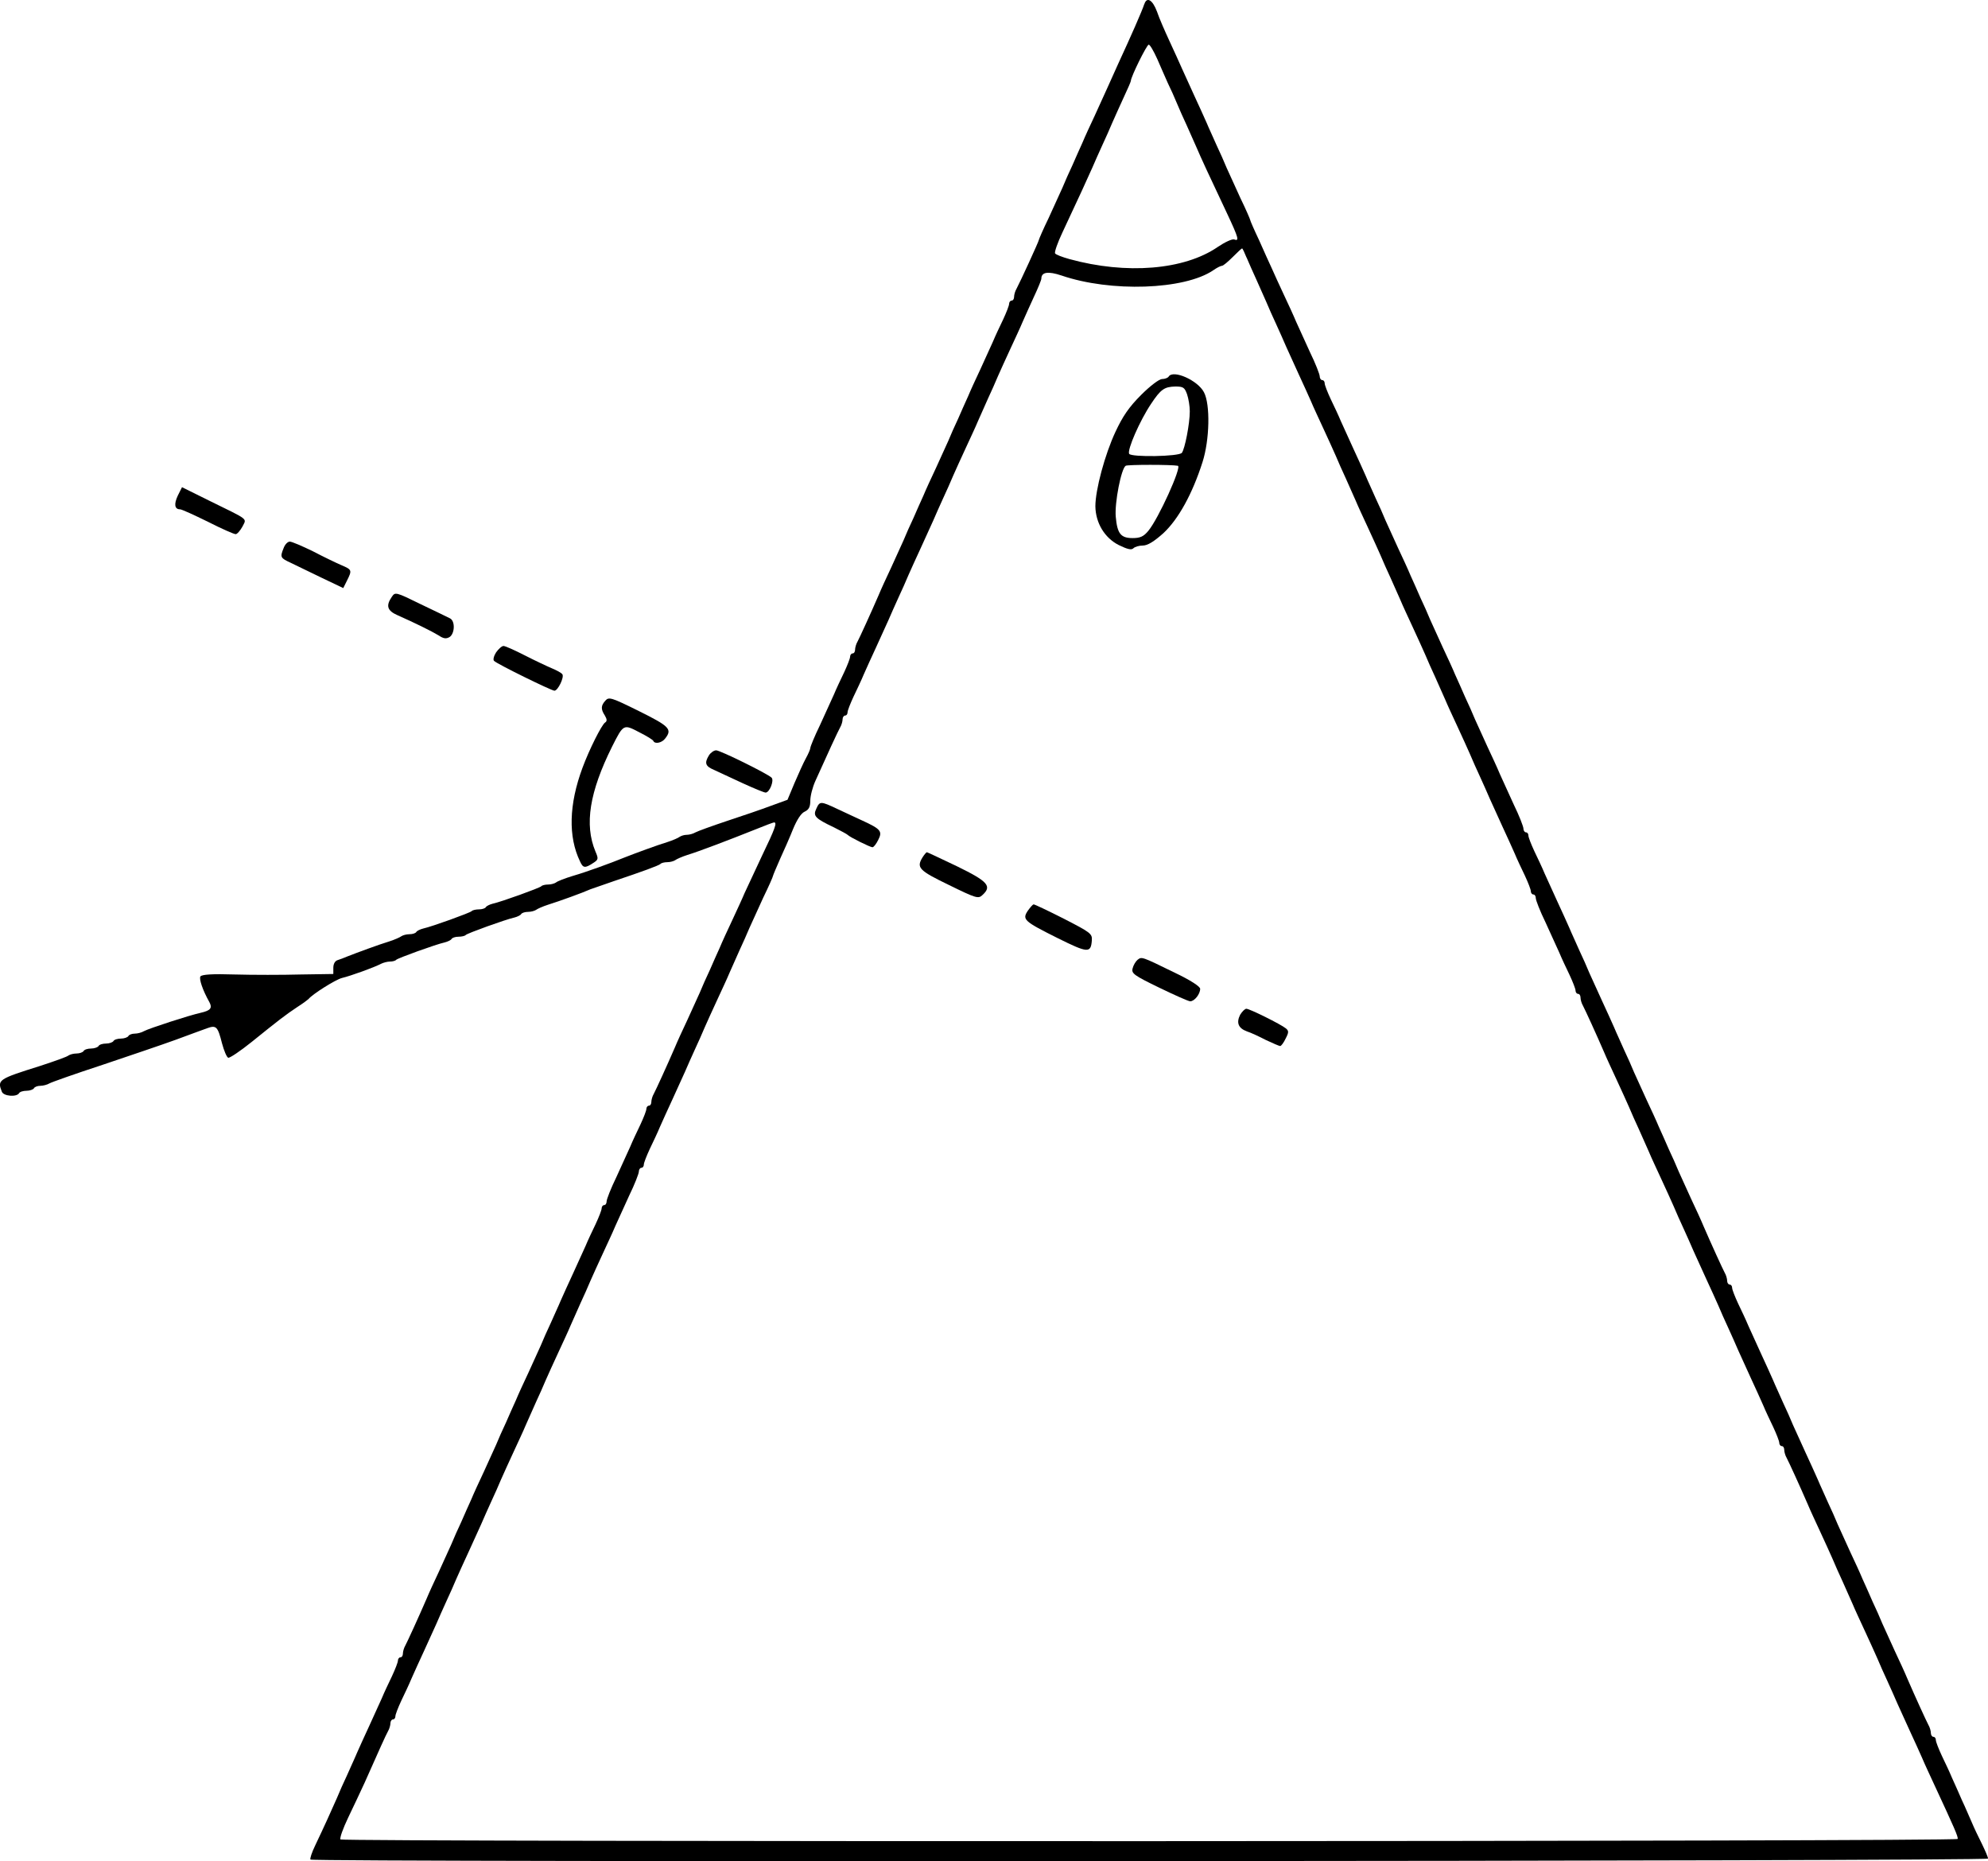 <?xml version="1.0" encoding="UTF-8" standalone="no"?>
<svg
   xmlns:dc="http://purl.org/dc/elements/1.1/"
   xmlns:cc="http://creativecommons.org/ns#"
   xmlns:rdf="http://www.w3.org/1999/02/22-rdf-syntax-ns#"
   xmlns:svg="http://www.w3.org/2000/svg"
   xmlns="http://www.w3.org/2000/svg"
   xmlns:sodipodi="http://sodipodi.sourceforge.net/DTD/sodipodi-0.dtd"
   xmlns:inkscape="http://www.inkscape.org/namespaces/inkscape"
   version="1.0"
   width="800.158pt"
   height="749.021pt"
   viewBox="0 0 800.158 749.021"
   preserveAspectRatio="xMidYMid meet"
   id="svg58"
   sodipodi:docname="GZ-3-tiyou-1594.svg"
   inkscape:version="0.92.4 (5da689c313, 2019-01-14)">
  <defs
     id="defs62" />
  <sodipodi:namedview
     pagecolor="#ffffff"
     bordercolor="#666666"
     borderopacity="1"
     objecttolerance="10"
     gridtolerance="10"
     guidetolerance="10"
     inkscape:pageopacity="0"
     inkscape:pageshadow="2"
     inkscape:window-width="1920"
     inkscape:window-height="1040"
     id="namedview60"
     showgrid="false"
     inkscape:zoom="0.27511983"
     inkscape:cx="-481.98465"
     inkscape:cy="398.86608"
     inkscape:window-x="0"
     inkscape:window-y="0"
     inkscape:window-maximized="1"
     inkscape:current-layer="g30" />
  <g
     transform="translate(-34.842,1031.969) scale(0.1,-0.1)"
     fill="#000000"
     stroke="none"
     id="g56">
    <g
       id="g30">
      <path
         d="M4954 10303 c-9 -28 -55 -132 -104 -238 -15 -33 -35 -78 -45 -100 -10 -22 -32 -71 -50 -110 -18 -38 -41 -88 -50 -110 -10 -22 -28 -62 -40 -90 -13 -27 -31 -68 -40 -90 -10 -22 -35 -77 -56 -123 -22 -45 -39 -85 -39 -87 0 -6 -76 -171 -90 -197 -6 -10 -10 -25 -10 -33 0 -8 -4 -15 -10 -15 -5 0 -10 -6 -10 -13 0 -7 -11 -35 -24 -63 -13 -27 -32 -67 -41 -89 -10 -22 -32 -71 -50 -110 -18 -38 -41 -88 -50 -110 -10 -22 -28 -62 -40 -90 -13 -27 -31 -68 -40 -90 -10 -22 -32 -71 -50 -110 -18 -38 -41 -88 -50 -110 -10 -22 -28 -62 -40 -90 -13 -27 -31 -68 -40 -90 -10 -22 -32 -71 -50 -110 -18 -38 -41 -88 -50 -110 -32 -74 -76 -170 -85 -187 -6 -10 -10 -25 -10 -33 0 -8 -4 -15 -10 -15 -5 0 -10 -6 -10 -13 0 -7 -11 -35 -24 -63 -13 -27 -32 -67 -41 -89 -10 -22 -35 -77 -56 -123 -22 -45 -39 -87 -39 -92 0 -5 -8 -24 -18 -42 -10 -18 -30 -63 -46 -100 l-28 -67 -66 -24 c-37 -14 -116 -41 -177 -61 -60 -20 -118 -41 -127 -46 -10 -6 -26 -10 -36 -10 -10 0 -22 -4 -28 -8 -5 -4 -27 -14 -49 -21 -40 -12 -132 -46 -170 -61 -64 -26 -158 -60 -210 -75 -33 -10 -64 -22 -69 -27 -6 -4 -20 -8 -31 -8 -12 0 -25 -3 -28 -7 -7 -7 -159 -62 -195 -70 -12 -3 -25 -9 -28 -14 -3 -5 -15 -9 -28 -9 -12 0 -26 -3 -29 -7 -7 -7 -159 -62 -195 -70 -12 -3 -25 -9 -28 -14 -3 -5 -15 -9 -28 -9 -12 0 -26 -4 -32 -8 -5 -4 -27 -14 -49 -21 -40 -12 -132 -46 -170 -61 -11 -5 -28 -11 -37 -14 -11 -3 -18 -15 -18 -31 l0 -25 -132 -2 c-73 -2 -192 -2 -264 0 -91 3 -134 0 -139 -8 -6 -10 9 -55 36 -103 13 -24 5 -34 -34 -43 -46 -10 -209 -63 -229 -74 -10 -6 -27 -10 -37 -10 -11 0 -23 -4 -26 -10 -3 -5 -17 -10 -30 -10 -13 0 -27 -4 -30 -10 -3 -5 -17 -10 -30 -10 -13 0 -27 -4 -30 -10 -3 -5 -17 -10 -30 -10 -13 0 -27 -4 -30 -10 -3 -5 -16 -10 -29 -10 -12 0 -26 -4 -32 -8 -5 -5 -56 -23 -114 -42 -169 -53 -173 -56 -154 -104 7 -18 59 -22 69 -6 3 6 17 10 30 10 13 0 27 5 30 10 3 6 15 10 26 10 10 0 27 4 37 10 9 5 105 39 212 74 107 36 240 81 295 101 55 20 113 42 128 47 36 13 42 6 59 -61 8 -30 19 -56 25 -58 6 -2 49 27 95 64 109 88 135 108 183 140 22 14 42 29 45 32 16 20 110 79 135 85 34 8 131 43 157 57 10 5 26 9 36 9 10 0 22 3 25 7 7 7 159 62 195 70 12 3 25 9 28 14 3 5 15 9 28 9 12 0 26 3 29 7 7 7 159 62 195 70 12 3 25 9 28 14 3 5 15 9 28 9 12 0 26 4 32 8 5 4 27 14 49 21 45 14 139 48 170 62 11 4 54 19 95 33 116 39 179 62 187 69 3 4 16 7 28 7 11 0 25 4 31 8 5 4 27 14 49 21 46 14 167 60 272 102 39 16 74 29 77 29 13 0 4 -25 -48 -133 -29 -62 -61 -130 -71 -152 -9 -22 -32 -71 -50 -110 -18 -38 -41 -88 -50 -110 -10 -22 -28 -62 -40 -90 -13 -27 -31 -68 -40 -90 -10 -22 -32 -71 -50 -110 -18 -38 -41 -88 -50 -110 -32 -74 -76 -170 -85 -187 -6 -10 -10 -25 -10 -33 0 -8 -4 -15 -10 -15 -5 0 -10 -6 -10 -13 0 -7 -11 -35 -24 -63 -13 -27 -32 -67 -41 -89 -10 -22 -35 -77 -56 -123 -22 -45 -39 -89 -39 -97 0 -8 -4 -15 -10 -15 -5 0 -10 -6 -10 -13 0 -7 -11 -35 -24 -63 -13 -27 -32 -67 -41 -89 -10 -22 -32 -71 -50 -110 -18 -38 -40 -88 -50 -110 -9 -22 -28 -62 -40 -90 -13 -27 -31 -68 -40 -90 -10 -22 -32 -71 -50 -110 -18 -38 -41 -88 -50 -110 -10 -22 -28 -62 -40 -90 -13 -27 -31 -68 -40 -90 -10 -22 -32 -71 -50 -110 -18 -38 -41 -88 -50 -110 -10 -22 -28 -62 -40 -90 -13 -27 -31 -68 -40 -90 -10 -22 -32 -71 -50 -110 -18 -38 -41 -88 -50 -110 -32 -74 -76 -170 -85 -187 -6 -10 -10 -25 -10 -33 0 -8 -4 -15 -10 -15 -5 0 -10 -6 -10 -13 0 -7 -11 -35 -24 -63 -13 -27 -32 -67 -41 -89 -10 -22 -32 -71 -50 -110 -18 -38 -40 -88 -50 -110 -9 -22 -28 -62 -40 -90 -13 -27 -31 -68 -40 -90 -21 -48 -54 -121 -88 -192 -14 -29 -22 -54 -19 -57 10 -11 6752 -7 6752 4 0 6 -11 31 -24 58 -13 26 -32 65 -41 87 -10 22 -27 63 -40 90 -12 28 -30 68 -40 90 -9 22 -28 62 -41 89 -13 28 -24 56 -24 63 0 7 -4 13 -10 13 -5 0 -10 7 -10 15 0 8 -4 23 -10 33 -9 17 -53 113 -85 187 -9 22 -32 72 -50 110 -18 39 -40 88 -50 110 -9 22 -27 63 -40 90 -12 28 -30 68 -40 90 -9 22 -32 72 -50 110 -18 39 -40 88 -50 110 -9 22 -27 63 -40 90 -12 28 -31 68 -40 90 -10 22 -32 72 -50 110 -18 39 -40 88 -50 110 -9 22 -27 63 -40 90 -12 28 -31 68 -40 90 -10 22 -32 72 -50 110 -18 39 -40 88 -50 110 -9 22 -28 62 -41 89 -13 28 -24 56 -24 63 0 7 -4 13 -10 13 -5 0 -10 7 -10 15 0 8 -4 23 -10 33 -9 17 -53 113 -85 187 -9 22 -32 72 -50 110 -18 39 -40 88 -50 110 -9 22 -27 63 -40 90 -12 28 -30 68 -40 90 -9 22 -32 72 -50 110 -18 39 -40 88 -50 110 -9 22 -27 63 -40 90 -12 28 -31 68 -40 90 -10 22 -32 72 -50 110 -18 39 -40 88 -50 110 -9 22 -27 63 -40 90 -12 28 -31 68 -40 90 -10 22 -32 72 -50 110 -18 39 -40 88 -50 110 -9 22 -28 62 -41 89 -13 28 -24 56 -24 63 0 7 -4 13 -10 13 -5 0 -10 7 -10 15 0 8 -17 52 -39 97 -21 46 -46 101 -56 123 -9 22 -32 72 -50 110 -18 39 -40 88 -50 110 -9 22 -27 63 -40 90 -12 28 -30 68 -40 90 -9 22 -32 72 -50 110 -18 39 -40 88 -50 110 -9 22 -27 63 -40 90 -12 28 -30 68 -40 90 -9 22 -32 72 -50 110 -18 39 -40 88 -50 110 -9 22 -27 63 -40 90 -12 28 -31 68 -40 90 -10 22 -32 72 -50 110 -18 39 -40 88 -50 110 -9 22 -28 62 -41 89 -13 28 -24 56 -24 63 0 7 -4 13 -10 13 -5 0 -10 7 -10 15 0 8 -17 52 -39 97 -21 46 -46 101 -56 123 -9 22 -32 72 -50 110 -18 39 -40 86 -48 105 -9 19 -32 70 -51 113 -20 42 -36 79 -36 82 0 2 -17 42 -39 87 -21 46 -46 101 -56 123 -9 22 -27 63 -40 90 -12 28 -31 68 -40 90 -10 22 -32 72 -50 110 -18 39 -40 88 -50 110 -10 22 -32 72 -50 110 -18 39 -41 91 -50 118 -18 48 -41 61 -51 30z m52 -220 c14 -32 33 -76 43 -98 11 -22 27 -58 36 -80 9 -22 27 -62 40 -90 12 -27 30 -68 40 -90 17 -40 46 -103 124 -268 45 -96 48 -109 27 -101 -8 3 -38 -11 -66 -30 -135 -93 -368 -112 -597 -49 -29 8 -55 18 -58 23 -3 5 10 43 30 85 62 132 102 219 120 260 9 22 28 63 40 90 13 28 31 68 40 90 10 22 30 68 46 102 16 34 29 64 29 67 0 16 64 146 72 146 5 0 20 -26 34 -57z m360 -800 c9 -21 26 -60 39 -88 12 -27 30 -68 40 -90 9 -22 27 -62 40 -90 12 -27 31 -68 40 -90 10 -22 32 -71 50 -110 18 -38 40 -88 50 -110 9 -22 32 -71 50 -110 18 -38 40 -88 50 -110 9 -22 27 -62 40 -90 12 -27 30 -68 40 -90 9 -22 32 -71 50 -110 18 -38 40 -88 50 -110 9 -22 27 -62 40 -90 12 -27 30 -68 40 -90 9 -22 32 -71 50 -110 18 -38 40 -88 50 -110 9 -22 27 -62 40 -90 12 -27 30 -68 40 -90 9 -22 32 -71 50 -110 18 -38 40 -88 50 -110 9 -22 27 -62 40 -90 12 -27 31 -68 40 -90 10 -22 32 -71 50 -110 18 -38 40 -88 50 -110 9 -22 28 -62 41 -89 13 -28 24 -56 24 -63 0 -7 5 -13 10 -13 6 0 10 -7 10 -15 0 -8 17 -52 39 -97 21 -46 46 -101 56 -123 9 -22 28 -62 41 -89 13 -28 24 -56 24 -63 0 -7 5 -13 10 -13 6 0 10 -7 10 -15 0 -8 4 -23 10 -33 9 -17 53 -113 85 -187 9 -22 32 -71 50 -110 18 -38 40 -88 50 -110 9 -22 27 -62 40 -90 12 -27 30 -68 40 -90 9 -22 32 -71 50 -110 18 -38 40 -88 50 -110 9 -22 27 -62 40 -90 12 -27 31 -68 40 -90 10 -22 32 -71 50 -110 18 -38 40 -88 50 -110 9 -22 27 -62 40 -90 12 -27 31 -68 40 -90 10 -22 32 -71 50 -110 18 -38 40 -88 50 -110 9 -22 28 -62 41 -89 13 -28 24 -56 24 -63 0 -7 5 -13 10 -13 6 0 10 -7 10 -15 0 -8 4 -23 10 -33 9 -17 53 -113 85 -187 9 -22 32 -71 50 -110 18 -38 40 -88 50 -110 9 -22 27 -62 40 -90 12 -27 30 -68 40 -90 9 -22 32 -71 50 -110 18 -38 40 -88 50 -110 9 -22 27 -62 40 -90 12 -27 31 -68 40 -90 10 -22 32 -71 50 -110 18 -38 40 -88 50 -110 9 -22 32 -71 50 -110 79 -170 96 -208 93 -216 -4 -11 -6499 -12 -6509 -2 -4 5 10 44 31 88 21 44 51 107 66 140 60 135 85 191 94 207 6 10 10 25 10 33 0 8 5 15 10 15 6 0 10 6 10 13 0 7 11 35 24 63 13 27 32 67 41 89 10 22 32 72 50 110 18 39 40 88 50 110 9 22 28 63 40 90 13 28 31 68 40 90 10 22 32 72 50 110 18 39 40 88 50 110 9 22 28 63 40 90 13 28 31 68 40 90 10 22 32 72 50 110 18 39 41 88 50 110 10 22 28 63 40 90 13 28 31 68 40 90 10 22 32 72 50 110 18 39 41 88 50 110 10 22 28 63 40 90 13 28 31 68 40 90 10 22 32 72 50 110 18 39 41 88 50 110 10 22 35 77 56 123 22 45 39 89 39 97 0 8 5 15 10 15 6 0 10 6 10 13 0 7 11 35 24 63 13 27 32 67 41 89 10 22 32 72 50 110 18 39 40 88 50 110 9 22 28 63 40 90 13 28 31 68 40 90 10 22 32 72 50 110 18 39 41 88 50 110 10 22 28 63 40 90 13 28 31 68 40 90 10 22 35 77 56 123 22 45 39 84 39 87 0 2 13 33 28 67 16 35 40 89 53 122 15 36 32 63 46 69 17 8 23 19 23 44 0 19 9 55 21 81 48 107 90 198 99 214 6 10 10 25 10 33 0 8 5 15 10 15 6 0 10 6 10 13 0 7 11 35 24 63 13 27 32 67 41 89 10 22 32 72 50 110 18 39 40 88 50 110 9 22 28 63 40 90 13 28 31 68 40 90 10 22 32 72 50 110 18 39 40 88 50 110 9 22 28 63 40 90 13 28 31 68 40 90 10 22 32 72 50 110 18 39 41 88 50 110 10 22 28 63 40 90 13 28 31 68 40 90 10 22 32 72 50 110 18 39 41 88 50 110 10 22 30 68 46 102 16 34 29 66 29 71 0 27 27 31 81 13 198 -68 495 -58 611 21 14 10 30 18 35 18 5 0 24 16 43 35 19 19 36 35 38 35 2 0 10 -17 18 -37z"
         id="path4" />
      <g
         id="g8"
         transform="translate(-192.763,154.211)">
        <path
           d="m 5245,8650 c -3,-5 -15,-10 -27,-10 -11,0 -47,-27 -84,-64 -49,-49 -74,-86 -103,-148 -43,-92 -81,-234 -81,-300 1,-67 37,-127 94,-156 35,-17 51,-21 59,-13 6,6 23,11 38,11 19,0 45,16 83,50 60,56 116,157 157,285 29,90 32,233 6,282 -25,48 -124,92 -142,63 z m 74,-71 c 6,-18 11,-48 11,-69 0,-50 -20,-152 -32,-167 -12,-15 -203,-18 -212,-4 -9,15 43,134 88,201 39,59 54,69 98,70 32,0 37,-4 47,-31 z m -37,-288 c 17,-3 -78,-213 -119,-262 -19,-23 -33,-29 -63,-29 -48,0 -62,18 -68,86 -5,56 22,194 40,205 7,5 186,5 210,0 z"
           id="path6"
           inkscape:connector-curvature="0" />
      </g>
      <g
         id="g12">
        <path
           d="M3634 7065 c-14 -29 -5 -39 71 -75 28 -14 52 -27 55 -30 8 -9 91 -50 100 -50 5 0 15 13 23 29 18 35 11 44 -63 78 -25 11 -70 33 -101 47 -68 32 -71 32 -85 1z"
           id="path10" />
      </g>
      <g
         id="g16">
        <path
           d="M4062 6870 c-26 -42 -16 -53 106 -112 108 -53 118 -56 134 -41 40 36 24 55 -101 116 -65 31 -120 57 -122 57 -2 0 -10 -9 -17 -20z"
           id="path14" />
      </g>
      <g
         id="g20">
        <path
           d="M4485 6654 c-23 -35 -15 -42 121 -110 121 -60 133 -61 137 -9 2 27 -5 32 -112 87 -63 32 -118 58 -122 58 -4 0 -14 -12 -24 -26z"
           id="path18" />
      </g>
      <g
         id="g24">
        <path
           d="M4927 6457 c-8 -7 -17 -22 -20 -35 -5 -20 6 -28 107 -77 62 -30 118 -55 125 -55 17 0 40 29 40 50 1 9 -39 35 -102 65 -135 66 -133 65 -150 52z"
           id="path22" />
      </g>
      <g
         id="g28">
        <path
           d="M5340 6236 c-16 -32 -8 -54 27 -67 16 -5 50 -21 77 -35 28 -13 53 -24 57 -24 4 0 14 13 22 30 13 25 13 31 1 41 -21 17 -146 79 -159 79 -6 0 -17 -11 -25 -24z"
           id="path26" />
      </g>
    </g>
    <g
       id="g34">
      <path
         d="M1064 8325 c-16 -34 -13 -55 9 -55 7 0 57 -23 112 -50 55 -28 105 -50 112 -50 6 0 18 14 27 30 17 35 31 24 -136 106 l-107 53 -17 -34z"
         id="path32" />
    </g>
    <g
       id="g38">
      <path
         d="M1490 8114 c-15 -37 -13 -40 28 -59 20 -10 76 -37 124 -60 l88 -42 15 30 c21 42 20 44 -22 62 -21 9 -73 34 -115 56 -43 21 -85 39 -93 39 -9 0 -20 -12 -25 -26z"
         id="path36" />
    </g>
    <g
       id="g42">
      <path
         d="M1925 7917 c-24 -35 -18 -55 23 -73 72 -32 137 -64 165 -81 21 -14 31 -15 45 -7 21 14 23 64 2 75 -8 4 -61 30 -118 57 -102 50 -103 50 -117 29z"
         id="path40" />
    </g>
    <g
       id="g46">
      <path
         d="M2345 7694 c-9 -14 -13 -30 -8 -34 11 -12 231 -120 243 -120 14 0 40 54 32 66 -4 6 -23 16 -42 24 -19 8 -68 31 -109 52 -41 21 -79 38 -86 38 -7 0 -20 -12 -30 -26z"
         id="path44" />
    </g>
    <g
       id="g50">
      <path
         d="M2785 7500 c-18 -20 -19 -34 -2 -60 9 -15 9 -23 1 -28 -14 -9 -64 -109 -91 -182 -55 -148 -58 -278 -10 -377 12 -27 20 -28 52 -7 22 14 23 17 10 47 -45 108 -24 239 67 422 46 91 46 91 109 58 30 -15 56 -31 57 -35 6 -14 35 -8 48 10 29 37 17 49 -106 110 -111 55 -121 58 -135 42z"
         id="path48" />
    </g>
    <g
       id="g54">
      <path
         d="M3202 7280 c-19 -31 -15 -44 21 -59 17 -8 69 -32 114 -53 46 -21 87 -38 93 -38 16 0 35 49 24 60 -16 16 -207 110 -223 110 -9 0 -22 -9 -29 -20z"
         id="path52" />
    </g>
  </g>
</svg>

